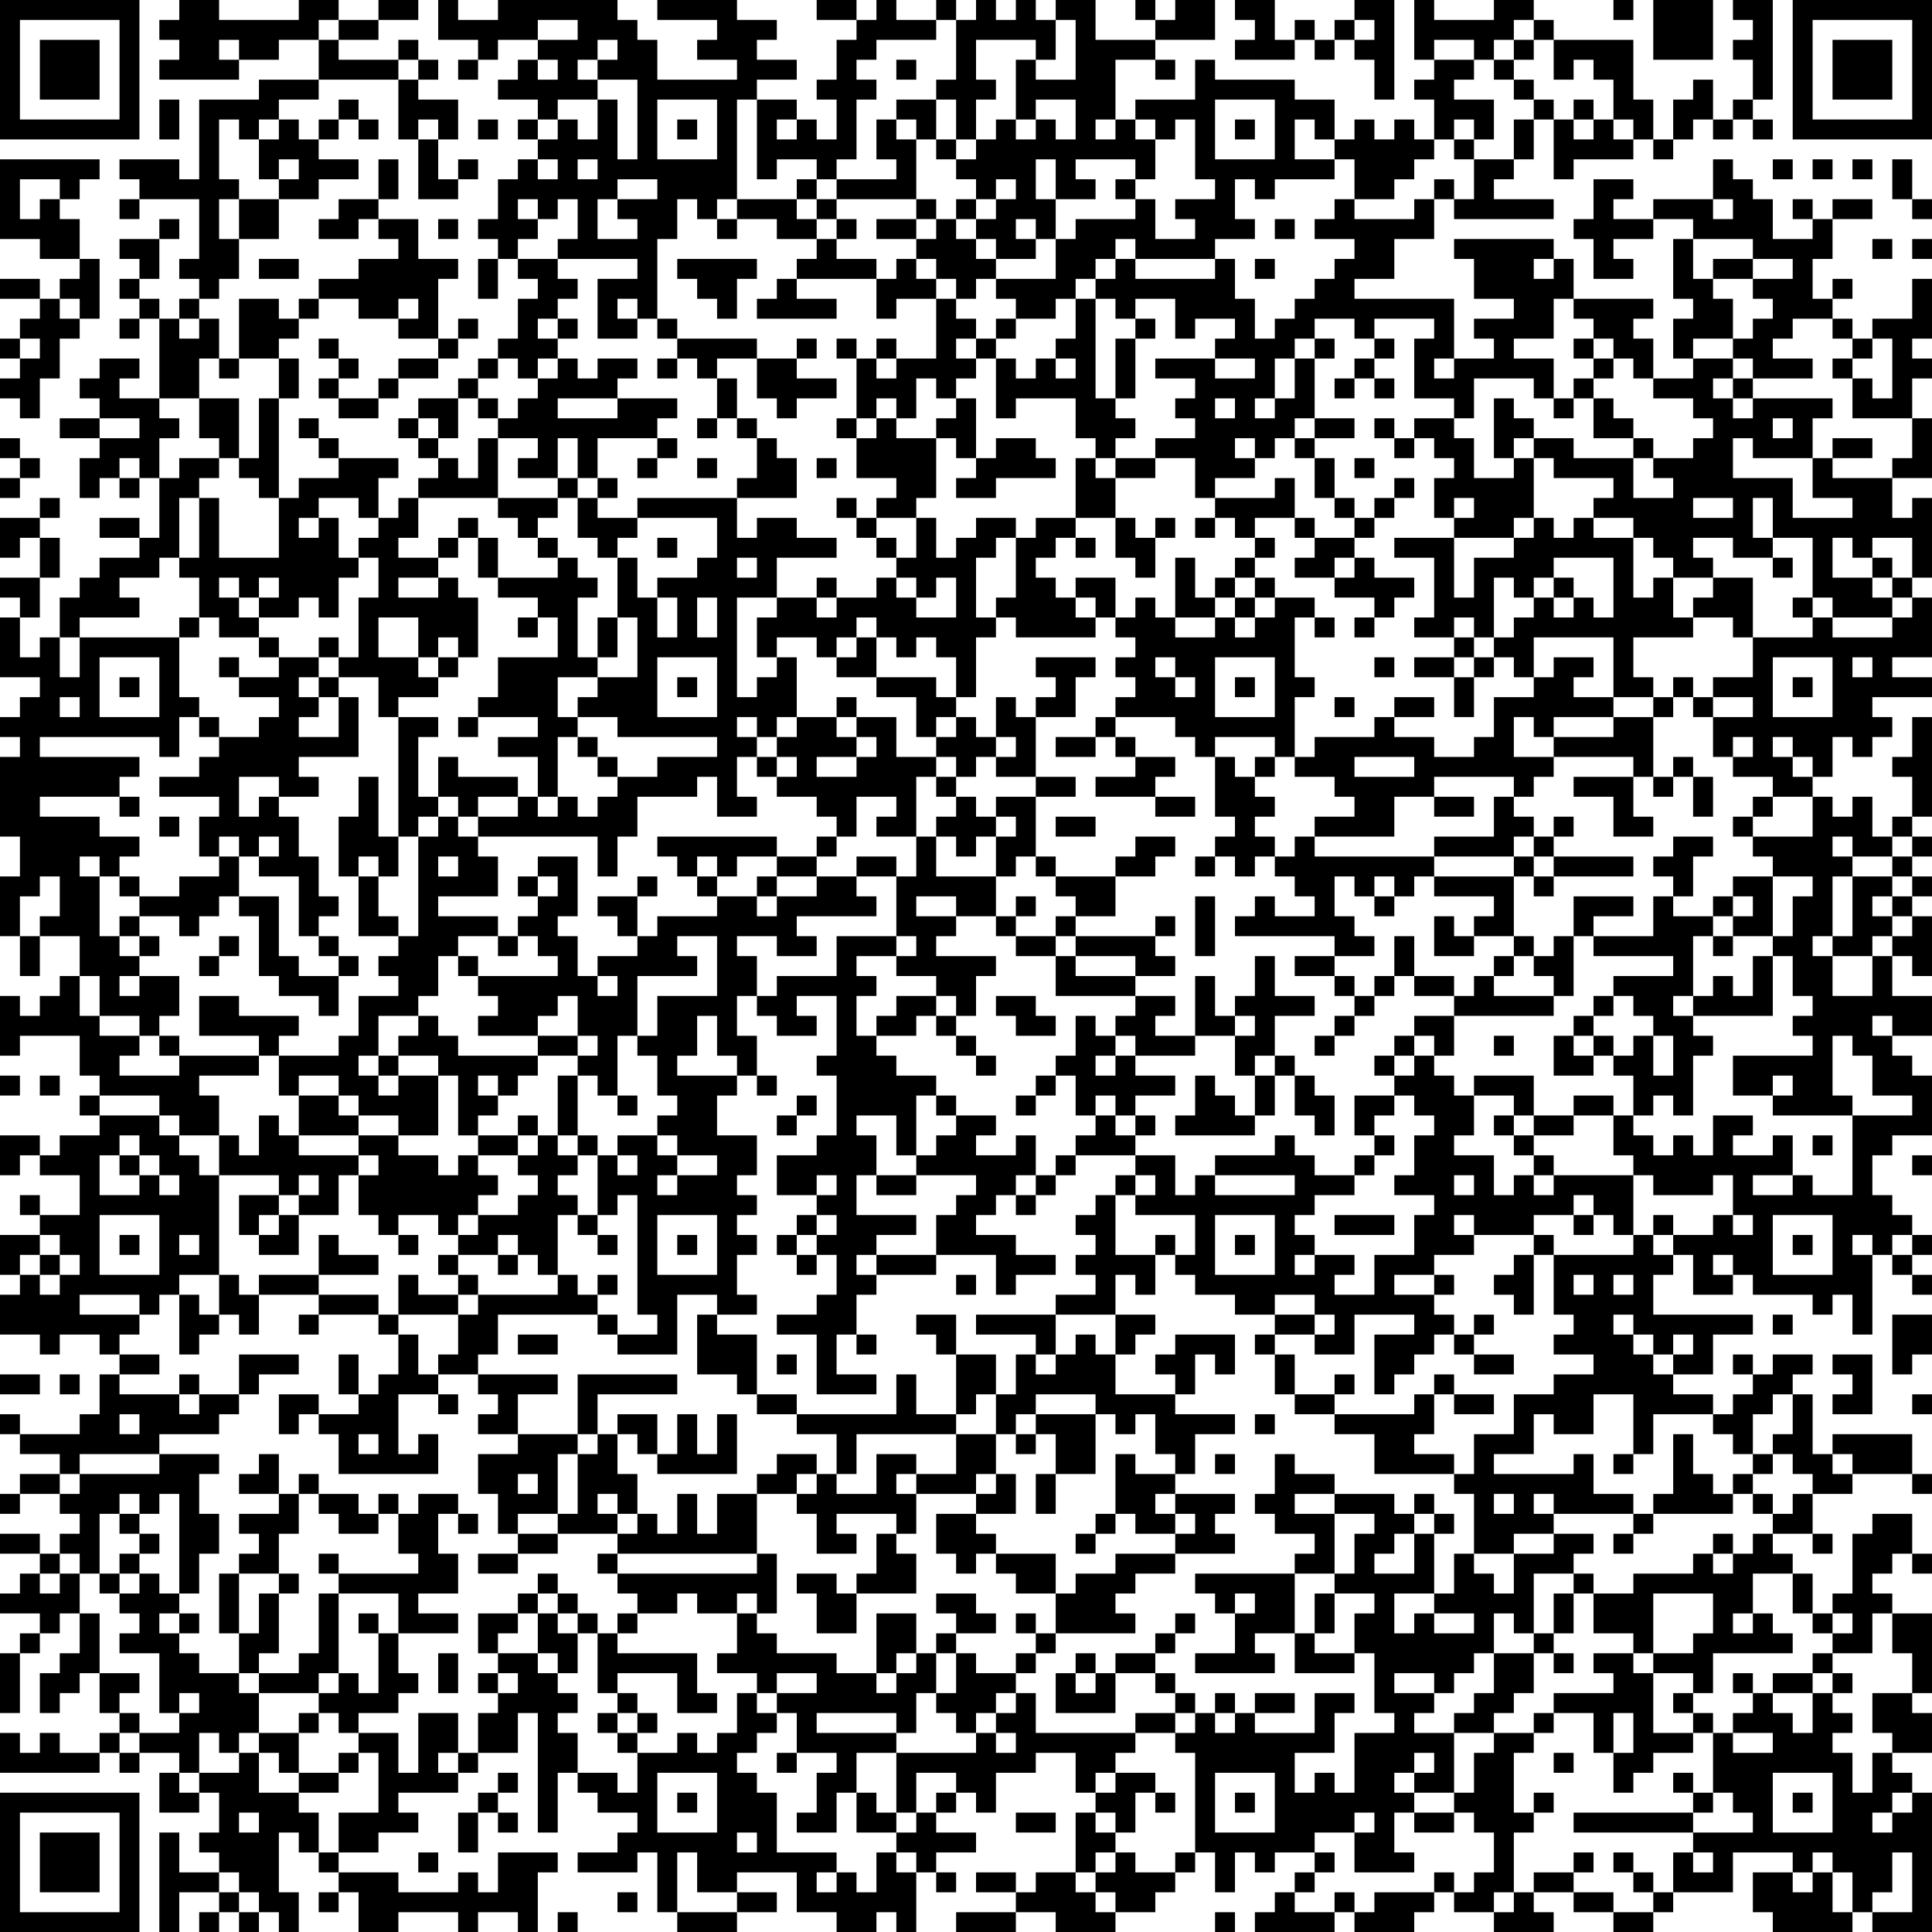 <?xml version="1.0" encoding="UTF-8"?>
<svg xmlns="http://www.w3.org/2000/svg" version="1.1" width="300" height="300" viewBox="0 0 300 300"><rect x="0" y="0" width="300" height="300" fill="#ffffff"/><g transform="scale(3.093)"><g transform="translate(0,0)"><path fill-rule="evenodd" d="M9 0L9 1L8 1L8 2L9 2L9 3L8 3L8 4L12 4L12 3L14 3L14 2L16 2L16 4L13 4L13 5L10 5L10 9L9 9L9 8L6 8L6 9L7 9L7 10L6 10L6 11L7 11L7 10L10 10L10 13L9 13L9 14L10 14L10 15L9 15L9 16L8 16L8 15L7 15L7 14L8 14L8 12L9 12L9 11L8 11L8 12L6 12L6 13L7 13L7 14L6 14L6 15L7 15L7 16L6 16L6 17L7 17L7 16L8 16L8 20L6 20L6 19L7 19L7 18L5 18L5 19L4 19L4 20L5 20L5 21L3 21L3 22L5 22L5 23L4 23L4 25L5 25L5 24L6 24L6 25L7 25L7 24L8 24L8 27L7 27L7 26L5 26L5 27L7 27L7 28L5 28L5 29L4 29L4 30L3 30L3 32L2 32L2 33L1 33L1 31L2 31L2 29L3 29L3 27L2 27L2 26L3 26L3 25L2 25L2 26L0 26L0 28L1 28L1 27L2 27L2 29L0 29L0 30L1 30L1 31L0 31L0 34L2 34L2 35L1 35L1 36L0 36L0 37L1 37L1 38L0 38L0 42L1 42L1 44L0 44L0 47L1 47L1 49L2 49L2 47L4 47L4 49L3 49L3 50L2 50L2 51L1 51L1 50L0 50L0 53L1 53L1 52L4 52L4 54L5 54L5 55L4 55L4 56L5 56L5 57L3 57L3 58L2 58L2 57L0 57L0 59L1 59L1 58L2 58L2 59L4 59L4 61L2 61L2 60L1 60L1 61L2 61L2 62L0 62L0 64L1 64L1 65L0 65L0 67L2 67L2 68L3 68L3 67L5 67L5 68L6 68L6 69L5 69L5 71L4 71L4 72L1 72L1 71L0 71L0 72L1 72L1 73L3 73L3 74L1 74L1 75L0 75L0 76L1 76L1 75L3 75L3 76L4 76L4 77L3 77L3 78L2 78L2 77L0 77L0 78L2 78L2 79L1 79L1 80L0 80L0 81L2 81L2 82L1 82L1 83L0 83L0 86L1 86L1 83L2 83L2 82L3 82L3 81L4 81L4 83L3 83L3 84L2 84L2 86L3 86L3 85L4 85L4 84L5 84L5 86L6 86L6 87L5 87L5 88L3 88L3 87L2 87L2 88L1 88L1 87L0 87L0 89L5 89L5 88L6 88L6 89L7 89L7 88L9 88L9 89L8 89L8 91L10 91L10 90L11 90L11 92L10 92L10 93L11 93L11 94L9 94L9 92L8 92L8 97L9 97L9 95L11 95L11 96L10 96L10 97L11 97L11 96L12 96L12 97L13 97L13 96L14 96L14 97L15 97L15 95L14 95L14 92L15 92L15 93L16 93L16 94L17 94L17 95L16 95L16 96L17 96L17 95L18 95L18 97L20 97L20 96L23 96L23 97L24 97L24 96L26 96L26 97L27 97L27 94L28 94L28 93L25 93L25 95L24 95L24 94L23 94L23 95L20 95L20 94L17 94L17 93L19 93L19 92L21 92L21 91L20 91L20 90L23 90L23 89L24 89L24 88L26 88L26 86L27 86L27 92L28 92L28 89L29 89L29 90L30 90L30 91L32 91L32 92L31 92L31 93L29 93L29 94L32 94L32 93L33 93L33 96L34 96L34 97L37 97L37 96L39 96L39 95L37 95L37 94L40 94L40 96L42 96L42 97L44 97L44 96L45 96L45 97L46 97L46 94L47 94L47 95L48 95L48 94L47 94L47 93L49 93L49 92L47 92L47 91L48 91L48 90L49 90L49 91L50 91L50 89L52 89L52 88L54 88L54 90L55 90L55 91L54 91L54 94L52 94L52 95L51 95L51 94L49 94L49 95L51 95L51 96L48 96L48 97L51 97L51 96L53 96L53 97L56 97L56 96L58 96L58 95L59 95L59 94L60 94L60 93L61 93L61 95L62 95L62 93L63 93L63 94L64 94L64 93L66 93L66 94L65 94L65 95L64 95L64 96L63 96L63 97L67 97L67 96L68 96L68 97L71 97L71 96L72 96L72 95L73 95L73 96L75 96L75 97L78 97L78 96L77 96L77 95L79 95L79 96L81 96L81 97L83 97L83 96L84 96L84 95L87 95L87 93L90 93L90 94L88 94L88 96L89 96L89 97L93 97L93 96L94 96L94 97L97 97L97 90L96 90L96 89L95 89L95 88L97 88L97 86L96 86L96 85L97 85L97 81L95 81L95 80L94 80L94 79L95 79L95 78L96 78L96 79L97 79L97 78L96 78L96 76L94 76L94 77L93 77L93 80L92 80L92 81L91 81L91 79L90 79L90 78L89 78L89 77L91 77L91 78L92 78L92 77L91 77L91 75L93 75L93 74L96 74L96 75L97 75L97 74L96 74L96 72L92 72L92 73L91 73L91 70L90 70L90 69L91 69L91 68L89 68L89 69L88 69L88 68L87 68L87 69L88 69L88 70L87 70L87 71L86 71L86 70L84 70L84 69L86 69L86 67L88 67L88 66L83 66L83 64L84 64L84 63L85 63L85 65L87 65L87 64L88 64L88 65L91 65L91 66L92 66L92 65L93 65L93 67L94 67L94 63L95 63L95 64L96 64L96 65L97 65L97 64L96 64L96 63L97 63L97 62L96 62L96 61L95 61L95 60L94 60L94 58L95 58L95 57L97 57L97 54L96 54L96 53L95 53L95 52L97 52L97 50L95 50L95 48L96 48L96 49L97 49L97 46L96 46L96 45L97 45L97 44L96 44L96 43L97 43L97 42L96 42L96 41L97 41L97 36L96 36L96 38L95 38L95 39L96 39L96 41L95 41L95 42L94 42L94 40L93 40L93 41L92 41L92 40L91 40L91 39L92 39L92 37L93 37L93 38L94 38L94 37L95 37L95 36L94 36L94 35L97 35L97 34L95 34L95 33L97 33L97 30L96 30L96 29L97 29L97 25L96 25L96 26L95 26L95 24L97 24L97 21L96 21L96 19L97 19L97 18L96 18L96 17L97 17L97 14L96 14L96 16L94 16L94 17L93 17L93 16L92 16L92 15L93 15L93 14L92 14L92 15L91 15L91 13L92 13L92 11L94 11L94 10L92 10L92 11L91 11L91 10L90 10L90 11L91 11L91 12L89 12L89 10L88 10L88 9L87 9L87 8L86 8L86 10L83 10L83 11L81 11L81 10L82 10L82 9L80 9L80 11L79 11L79 12L80 12L80 14L82 14L82 13L81 13L81 12L83 12L83 11L85 11L85 12L84 12L84 15L85 15L85 16L84 16L84 18L85 18L85 19L83 19L83 17L82 17L82 16L83 16L83 15L79 15L79 13L78 13L78 12L73 12L73 13L74 13L74 15L76 15L76 16L74 16L74 17L75 17L75 18L73 18L73 15L68 15L68 14L70 14L70 12L72 12L72 10L73 10L73 11L78 11L78 10L75 10L75 9L76 9L76 8L77 8L77 6L78 6L78 9L79 9L79 8L82 8L82 7L83 7L83 8L84 8L84 7L85 7L85 6L86 6L86 7L87 7L87 6L88 6L88 7L89 7L89 6L88 6L88 5L89 5L89 0L87 0L87 1L88 1L88 2L87 2L87 3L88 3L88 5L87 5L87 6L86 6L86 4L85 4L85 5L84 5L84 7L83 7L83 5L82 5L82 2L78 2L78 1L77 1L77 0L75 0L75 1L72 1L72 0L71 0L71 3L72 3L72 4L71 4L71 5L72 5L72 7L71 7L71 6L70 6L70 7L69 7L69 6L68 6L68 7L67 7L67 5L65 5L65 4L61 4L61 3L60 3L60 5L57 5L57 6L56 6L56 3L58 3L58 4L59 4L59 3L58 3L58 2L61 2L61 0L59 0L59 1L58 1L58 0L57 0L57 1L58 1L58 2L55 2L55 0L53 0L53 1L52 1L52 0L51 0L51 1L50 1L50 0L49 0L49 1L48 1L48 0L47 0L47 1L45 1L45 0L44 0L44 1L43 1L43 0L41 0L41 1L43 1L43 2L42 2L42 4L41 4L41 5L42 5L42 7L41 7L41 6L40 6L40 5L38 5L38 4L40 4L40 3L38 3L38 2L39 2L39 1L37 1L37 0L33 0L33 1L36 1L36 2L35 2L35 3L37 3L37 4L33 4L33 2L32 2L32 1L31 1L31 0L25 0L25 1L23 1L23 0L22 0L22 2L24 2L24 3L23 3L23 4L24 4L24 3L25 3L25 2L27 2L27 3L26 3L26 4L25 4L25 5L27 5L27 6L26 6L26 7L27 7L27 8L26 8L26 9L25 9L25 11L24 11L24 12L25 12L25 13L24 13L24 15L25 15L25 13L26 13L26 14L27 14L27 15L26 15L26 17L25 17L25 18L24 18L24 19L23 19L23 20L21 20L21 21L20 21L20 22L21 22L21 23L22 23L22 24L21 24L21 25L20 25L20 26L19 26L19 24L20 24L20 23L17 23L17 22L16 22L16 21L15 21L15 22L16 22L16 23L17 23L17 24L15 24L15 25L14 25L14 20L15 20L15 18L14 18L14 17L15 17L15 16L16 16L16 15L18 15L18 16L20 16L20 17L22 17L22 18L20 18L20 19L19 19L19 20L17 20L17 19L18 19L18 18L17 18L17 17L16 17L16 18L17 18L17 19L16 19L16 20L17 20L17 21L19 21L19 20L20 20L20 19L22 19L22 18L23 18L23 17L24 17L24 16L23 16L23 17L22 17L22 14L23 14L23 13L21 13L21 11L19 11L19 10L20 10L20 8L19 8L19 10L17 10L17 11L16 11L16 12L18 12L18 11L19 11L19 12L20 12L20 13L18 13L18 14L16 14L16 15L15 15L15 16L14 16L14 15L12 15L12 18L11 18L11 16L10 16L10 15L11 15L11 14L12 14L12 12L14 12L14 10L16 10L16 9L18 9L18 8L16 8L16 7L17 7L17 6L18 6L18 7L19 7L19 6L18 6L18 5L17 5L17 6L16 6L16 7L15 7L15 6L14 6L14 5L16 5L16 4L20 4L20 7L21 7L21 10L23 10L23 9L24 9L24 8L23 8L23 9L22 9L22 7L23 7L23 5L21 5L21 4L22 4L22 3L21 3L21 2L20 2L20 3L17 3L17 2L19 2L19 1L21 1L21 0L19 0L19 1L17 1L17 0L15 0L15 1L11 1L11 0ZM62 0L62 1L63 1L63 2L62 2L62 3L65 3L65 2L66 2L66 3L67 3L67 2L68 2L68 3L69 3L69 5L70 5L70 0L68 0L68 1L67 1L67 2L66 2L66 1L65 1L65 2L64 2L64 0ZM81 0L81 1L82 1L82 0ZM83 0L83 3L86 3L86 0ZM16 1L16 2L17 2L17 1ZM27 1L27 2L29 2L29 1ZM47 1L47 2L44 2L44 3L43 3L43 4L44 4L44 5L43 5L43 8L42 8L42 9L41 9L41 8L39 8L39 9L38 9L38 5L37 5L37 10L36 10L36 11L35 11L35 10L34 10L34 12L33 12L33 16L32 16L32 15L31 15L31 16L32 16L32 17L30 17L30 14L32 14L32 13L28 13L28 12L29 12L29 10L28 10L28 11L27 11L27 10L26 10L26 11L27 11L27 12L26 12L26 13L28 13L28 14L29 14L29 15L28 15L28 16L27 16L27 17L28 17L28 18L27 18L27 19L26 19L26 18L25 18L25 19L24 19L24 20L23 20L23 22L22 22L22 21L21 21L21 22L22 22L22 23L23 23L23 24L24 24L24 22L25 22L25 25L21 25L21 27L20 27L20 28L22 28L22 29L20 29L20 30L22 30L22 29L23 29L23 30L24 30L24 33L23 33L23 32L22 32L22 33L21 33L21 31L19 31L19 33L21 33L21 34L22 34L22 35L20 35L20 36L19 36L19 34L17 34L17 33L18 33L18 30L19 30L19 28L18 28L18 27L19 27L19 26L18 26L18 25L16 25L16 26L15 26L15 27L16 27L16 26L17 26L17 28L18 28L18 29L17 29L17 31L16 31L16 30L15 30L15 31L13 31L13 30L14 30L14 29L13 29L13 30L12 30L12 29L11 29L11 30L12 30L12 31L13 31L13 32L11 32L11 31L10 31L10 29L9 29L9 28L10 28L10 25L11 25L11 28L14 28L14 25L13 25L13 24L12 24L12 23L13 23L13 20L14 20L14 18L12 18L12 19L11 19L11 18L10 18L10 20L8 20L8 21L9 21L9 22L8 22L8 24L9 24L9 23L11 23L11 24L10 24L10 25L9 25L9 28L8 28L8 29L6 29L6 30L7 30L7 31L4 31L4 32L3 32L3 34L4 34L4 32L9 32L9 35L10 35L10 36L9 36L9 38L8 38L8 37L2 37L2 38L7 38L7 39L6 39L6 40L2 40L2 41L5 41L5 42L7 42L7 43L6 43L6 44L5 44L5 43L4 43L4 44L5 44L5 47L6 47L6 48L7 48L7 49L6 49L6 50L7 50L7 49L9 49L9 51L8 51L8 52L7 52L7 51L5 51L5 49L4 49L4 51L5 51L5 52L7 52L7 53L6 53L6 54L9 54L9 53L13 53L13 54L10 54L10 55L11 55L11 57L9 57L9 56L8 56L8 55L5 55L5 56L8 56L8 57L9 57L9 58L10 58L10 59L11 59L11 64L9 64L9 65L8 65L8 66L7 66L7 65L4 65L4 66L7 66L7 67L6 67L6 68L8 68L8 69L6 69L6 70L9 70L9 71L10 71L10 70L12 70L12 71L11 71L11 72L8 72L8 73L4 73L4 74L3 74L3 75L4 75L4 74L8 74L8 73L11 73L11 74L10 74L10 76L11 76L11 78L10 78L10 80L9 80L9 75L8 75L8 76L7 76L7 75L6 75L6 76L5 76L5 79L4 79L4 78L3 78L3 79L2 79L2 80L3 80L3 79L4 79L4 81L5 81L5 84L7 84L7 85L6 85L6 86L7 86L7 87L6 87L6 88L7 88L7 87L9 87L9 86L10 86L10 85L9 85L9 86L8 86L8 83L6 83L6 82L7 82L7 81L6 81L6 80L7 80L7 79L8 79L8 80L9 80L9 81L8 81L8 82L9 82L9 83L10 83L10 84L12 84L12 85L13 85L13 87L12 87L12 88L11 88L11 87L10 87L10 89L9 89L9 90L10 90L10 89L12 89L12 88L13 88L13 90L15 90L15 91L16 91L16 93L17 93L17 91L19 91L19 88L18 88L18 87L20 87L20 89L21 89L21 86L23 86L23 88L22 88L22 89L23 89L23 88L24 88L24 86L25 86L25 85L26 85L26 84L25 84L25 83L27 83L27 84L28 84L28 85L29 85L29 86L28 86L28 87L29 87L29 89L31 89L31 90L32 90L32 88L34 88L34 87L35 87L35 88L36 88L36 87L37 87L37 85L38 85L38 86L39 86L39 87L38 87L38 88L37 88L37 89L38 89L38 90L39 90L39 93L42 93L42 94L41 94L41 95L42 95L42 94L43 94L43 95L44 95L44 93L45 93L45 94L46 94L46 93L45 93L45 92L46 92L46 91L47 91L47 90L48 90L48 89L46 89L46 91L45 91L45 88L49 88L49 87L50 87L50 88L51 88L51 87L50 87L50 86L51 86L51 85L52 85L52 87L57 87L57 88L56 88L56 89L55 89L55 90L56 90L56 89L58 89L58 90L57 90L57 92L56 92L56 91L55 91L55 92L56 92L56 93L55 93L55 94L54 94L54 95L55 95L55 96L56 96L56 95L55 95L55 94L56 94L56 93L57 93L57 94L59 94L59 93L60 93L60 88L59 88L59 87L60 87L60 86L61 86L61 87L62 87L62 86L63 86L63 87L66 87L66 85L68 85L68 86L67 86L67 88L65 88L65 90L66 90L66 89L67 89L67 90L68 90L68 87L70 87L70 86L69 86L69 83L68 83L68 81L69 81L69 80L67 80L67 79L68 79L68 77L69 77L69 76L67 76L67 75L70 75L70 76L71 76L71 77L70 77L70 78L69 78L69 79L71 79L71 77L72 77L72 80L70 80L70 82L71 82L71 81L72 81L72 82L74 82L74 81L72 81L72 80L73 80L73 78L74 78L74 79L75 79L75 80L76 80L76 78L78 78L78 77L80 77L80 78L79 78L79 79L77 79L77 82L76 82L76 81L75 81L75 83L74 83L74 84L73 84L73 85L72 85L72 84L70 84L70 85L72 85L72 86L71 86L71 87L73 87L73 90L71 90L71 89L72 89L72 88L71 88L71 89L70 89L70 90L71 90L71 91L70 91L70 93L71 93L71 94L68 94L68 92L69 92L69 91L68 91L68 92L66 92L66 93L67 93L67 94L66 94L66 95L65 95L65 96L67 96L67 95L68 95L68 96L69 96L69 95L72 95L72 94L73 94L73 95L74 95L74 94L75 94L75 92L74 92L74 91L73 91L73 90L74 90L74 88L75 88L75 87L77 87L77 88L76 88L76 91L77 91L77 92L76 92L76 95L75 95L75 96L76 96L76 95L77 95L77 94L79 94L79 95L81 95L81 96L83 96L83 95L84 95L84 93L85 93L85 94L86 94L86 93L85 93L85 92L88 92L88 91L87 91L87 90L86 90L86 87L87 87L87 88L89 88L89 87L87 87L87 86L88 86L88 85L89 85L89 86L90 86L90 87L91 87L91 85L92 85L92 86L93 86L93 87L92 87L92 88L93 88L93 90L94 90L94 88L95 88L95 87L94 87L94 85L96 85L96 83L95 83L95 81L94 81L94 83L92 83L92 82L93 82L93 81L92 81L92 82L91 82L91 81L90 81L90 79L88 79L88 81L87 81L87 82L88 82L88 81L89 81L89 82L90 82L90 83L86 83L86 85L85 85L85 84L83 84L83 83L85 83L85 82L86 82L86 80L83 80L83 83L82 83L82 82L80 82L80 80L82 80L82 79L85 79L85 78L86 78L86 79L87 79L87 78L88 78L88 77L89 77L89 76L90 76L90 75L91 75L91 74L90 74L90 73L89 73L89 72L90 72L90 70L89 70L89 71L88 71L88 73L87 73L87 72L86 72L86 71L83 71L83 73L82 73L82 70L80 70L80 72L78 72L78 71L77 71L77 73L75 73L75 74L79 74L79 73L80 73L80 75L82 75L82 76L78 76L78 75L77 75L77 76L78 76L78 77L76 77L76 78L74 78L74 75L73 75L73 74L74 74L74 72L76 72L76 70L78 70L78 69L80 69L80 68L78 68L78 67L79 67L79 66L78 66L78 63L82 63L82 62L83 62L83 63L84 63L84 62L86 62L86 61L87 61L87 62L88 62L88 61L87 61L87 59L86 59L86 60L83 60L83 59L82 59L82 58L81 58L81 56L82 56L82 57L83 57L83 58L84 58L84 57L85 57L85 58L86 58L86 56L88 56L88 57L87 57L87 58L89 58L89 57L90 57L90 59L88 59L88 60L90 60L90 59L91 59L91 60L93 60L93 56L96 56L96 55L94 55L94 53L93 53L93 52L92 52L92 55L93 55L93 56L89 56L89 55L90 55L90 54L89 54L89 55L87 55L87 53L91 53L91 52L90 52L90 51L91 51L91 50L90 50L90 48L89 48L89 47L90 47L90 45L91 45L91 44L89 44L89 43L88 43L88 42L91 42L91 40L89 40L89 39L87 39L87 38L88 38L88 37L87 37L87 38L86 38L86 36L88 36L88 35L86 35L86 34L88 34L88 32L91 32L91 31L92 31L92 32L95 32L95 31L96 31L96 30L95 30L95 29L96 29L96 27L94 27L94 28L93 28L93 27L92 27L92 29L94 29L94 30L95 30L95 31L92 31L92 30L91 30L91 27L89 27L89 25L88 25L88 27L89 27L89 28L87 28L87 27L85 27L85 28L86 28L86 29L84 29L84 28L83 28L83 27L82 27L82 26L80 26L80 25L81 25L81 24L78 24L78 23L77 23L77 22L79 22L79 23L82 23L82 25L84 25L84 24L83 24L83 23L85 23L85 22L86 22L86 21L85 21L85 20L83 20L83 19L82 19L82 18L81 18L81 17L80 17L80 16L79 16L79 15L78 15L78 17L76 17L76 18L78 18L78 20L77 20L77 19L74 19L74 21L73 21L73 20L71 20L71 17L72 17L72 16L69 16L69 17L68 17L68 16L66 16L66 17L65 17L65 18L64 18L64 20L63 20L63 21L64 21L64 20L65 20L65 18L66 18L66 21L65 21L65 22L64 22L64 23L63 23L63 22L62 22L62 23L63 23L63 24L61 24L61 25L60 25L60 23L58 23L58 22L60 22L60 21L59 21L59 20L60 20L60 19L58 19L58 18L61 18L61 19L63 19L63 18L61 18L61 17L62 17L62 16L60 16L60 17L59 17L59 15L57 15L57 16L56 16L56 15L55 15L55 14L56 14L56 13L57 13L57 14L61 14L61 13L62 13L62 15L63 15L63 17L64 17L64 16L65 16L65 15L66 15L66 14L67 14L67 13L68 13L68 12L66 12L66 11L67 11L67 10L68 10L68 11L71 11L71 10L72 10L72 9L73 9L73 10L74 10L74 8L76 8L76 6L77 6L77 5L78 5L78 6L79 6L79 7L80 7L80 6L81 6L81 7L82 7L82 6L81 6L81 4L80 4L80 3L79 3L79 4L78 4L78 2L77 2L77 1L76 1L76 2L75 2L75 3L74 3L74 2L72 2L72 3L74 3L74 4L73 4L73 5L75 5L75 7L74 7L74 6L73 6L73 7L72 7L72 8L71 8L71 9L70 9L70 10L68 10L68 8L67 8L67 7L66 7L66 6L65 6L65 8L67 8L67 9L64 9L64 10L63 10L63 9L62 9L62 11L63 11L63 12L61 12L61 13L57 13L57 12L56 12L56 13L55 13L55 14L54 14L54 15L53 15L53 16L51 16L51 15L50 15L50 14L53 14L53 12L54 12L54 11L57 11L57 10L58 10L58 12L60 12L60 11L59 11L59 10L61 10L61 9L60 9L60 6L59 6L59 7L58 7L58 6L57 6L57 7L58 7L58 9L57 9L57 8L54 8L54 9L55 9L55 10L53 10L53 8L52 8L52 10L53 10L53 12L52 12L52 11L51 11L51 12L52 12L52 13L50 13L50 12L49 12L49 11L50 11L50 10L51 10L51 9L50 9L50 10L49 10L49 9L48 9L48 8L49 8L49 7L50 7L50 6L51 6L51 7L52 7L52 6L53 6L53 7L54 7L54 5L52 5L52 6L51 6L51 3L52 3L52 4L54 4L54 1L53 1L53 3L52 3L52 2L49 2L49 4L50 4L50 5L49 5L49 7L48 7L48 5L47 5L47 4L48 4L48 1ZM68 1L68 2L69 2L69 1ZM11 2L11 3L12 3L12 2ZM30 2L30 3L29 3L29 4L30 4L30 5L28 5L28 6L27 6L27 7L28 7L28 6L29 6L29 7L30 7L30 5L31 5L31 8L32 8L32 4L30 4L30 3L31 3L31 2ZM76 2L76 3L75 3L75 4L76 4L76 5L77 5L77 4L76 4L76 3L77 3L77 2ZM20 3L20 4L21 4L21 3ZM27 3L27 4L28 4L28 3ZM45 3L45 4L46 4L46 3ZM8 5L8 7L9 7L9 5ZM33 5L33 8L36 8L36 5ZM45 5L45 6L44 6L44 8L45 8L45 9L42 9L42 10L41 10L41 9L40 9L40 10L37 10L37 11L36 11L36 12L37 12L37 11L39 11L39 12L41 12L41 13L40 13L40 14L39 14L39 15L38 15L38 16L42 16L42 15L40 15L40 14L44 14L44 16L45 16L45 15L47 15L47 18L45 18L45 17L44 17L44 18L43 18L43 17L42 17L42 18L43 18L43 21L42 21L42 22L43 22L43 24L45 24L45 25L44 25L44 26L43 26L43 25L42 25L42 26L43 26L43 27L44 27L44 28L45 28L45 29L44 29L44 30L42 30L42 29L41 29L41 30L39 30L39 28L42 28L42 27L40 27L40 26L38 26L38 27L37 27L37 25L40 25L40 23L39 23L39 22L38 22L38 21L37 21L37 19L36 19L36 18L38 18L38 20L39 20L39 21L40 21L40 20L42 20L42 19L40 19L40 18L41 18L41 17L40 17L40 18L38 18L38 17L34 17L34 16L33 16L33 17L34 17L34 18L33 18L33 19L34 19L34 18L35 18L35 19L36 19L36 21L35 21L35 22L36 22L36 21L37 21L37 22L38 22L38 24L37 24L37 25L32 25L32 26L30 26L30 25L31 25L31 24L30 24L30 22L33 22L33 23L32 23L32 24L33 24L33 23L34 23L34 22L33 22L33 21L34 21L34 20L31 20L31 19L32 19L32 18L30 18L30 19L29 19L29 18L28 18L28 19L27 19L27 20L26 20L26 21L25 21L25 20L24 20L24 21L25 21L25 22L27 22L27 23L26 23L26 24L28 24L28 25L25 25L25 26L26 26L26 27L27 27L27 28L28 28L28 29L25 29L25 27L24 27L24 26L23 26L23 27L22 27L22 28L23 28L23 27L24 27L24 29L25 29L25 30L27 30L27 31L26 31L26 32L27 32L27 31L28 31L28 33L25 33L25 35L24 35L24 36L23 36L23 37L24 37L24 36L27 36L27 37L25 37L25 38L27 38L27 40L26 40L26 39L23 39L23 38L22 38L22 40L21 40L21 37L22 37L22 36L20 36L20 42L19 42L19 39L18 39L18 41L17 41L17 44L18 44L18 47L20 47L20 48L19 48L19 49L20 49L20 50L18 50L18 52L17 52L17 53L14 53L14 52L15 52L15 51L12 51L12 50L10 50L10 52L13 52L13 53L14 53L14 55L15 55L15 57L14 57L14 56L13 56L13 58L12 58L12 57L11 57L11 59L14 59L14 60L12 60L12 62L13 62L13 63L15 63L15 61L17 61L17 59L18 59L18 61L19 61L19 62L20 62L20 63L21 63L21 62L20 62L20 61L22 61L22 62L23 62L23 63L22 63L22 64L23 64L23 65L21 65L21 64L20 64L20 66L19 66L19 65L16 65L16 64L19 64L19 63L17 63L17 62L16 62L16 64L13 64L13 65L12 65L12 64L11 64L11 66L10 66L10 65L9 65L9 68L10 68L10 67L11 67L11 66L12 66L12 67L13 67L13 65L16 65L16 66L15 66L15 67L16 67L16 66L19 66L19 67L20 67L20 69L19 69L19 70L18 70L18 68L17 68L17 70L18 70L18 71L16 71L16 70L14 70L14 72L15 72L15 71L16 71L16 72L17 72L17 74L22 74L22 72L21 72L21 73L20 73L20 70L22 70L22 71L23 71L23 70L22 70L22 69L24 69L24 70L25 70L25 71L24 71L24 72L26 72L26 73L24 73L24 75L25 75L25 77L26 77L26 78L24 78L24 79L26 79L26 78L28 78L28 77L31 77L31 78L30 78L30 79L31 79L31 80L32 80L32 81L31 81L31 82L30 82L30 81L29 81L29 80L28 80L28 79L27 79L27 80L26 80L26 81L24 81L24 83L25 83L25 82L26 82L26 81L27 81L27 83L28 83L28 84L29 84L29 82L30 82L30 85L31 85L31 86L30 86L30 87L31 87L31 88L32 88L32 87L33 87L33 86L32 86L32 85L31 85L31 84L34 84L34 86L36 86L36 85L35 85L35 83L31 83L31 82L32 82L32 81L34 81L34 80L35 80L35 81L37 81L37 83L36 83L36 84L38 84L38 85L39 85L39 86L40 86L40 88L39 88L39 89L40 89L40 88L42 88L42 89L41 89L41 91L40 91L40 92L42 92L42 90L43 90L43 92L45 92L45 91L44 91L44 90L43 90L43 88L45 88L45 87L46 87L46 85L47 85L47 86L48 86L48 87L49 87L49 86L50 86L50 85L51 85L51 84L52 84L52 83L53 83L53 82L57 82L57 81L56 81L56 80L57 80L57 79L59 79L59 78L62 78L62 77L61 77L61 76L62 76L62 75L59 75L59 74L60 74L60 72L62 72L62 71L59 71L59 70L60 70L60 68L61 68L61 69L62 69L62 67L59 67L59 68L58 68L58 69L59 69L59 70L56 70L56 68L57 68L57 67L58 67L58 66L56 66L56 64L57 64L57 65L58 65L58 63L59 63L59 64L60 64L60 65L62 65L62 66L64 66L64 67L63 67L63 68L64 68L64 70L65 70L65 71L67 71L67 72L69 72L69 74L73 74L73 73L71 73L71 72L72 72L72 70L73 70L73 71L75 71L75 70L73 70L73 69L72 69L72 70L71 70L71 71L67 71L67 70L68 70L68 69L67 69L67 70L65 70L65 68L64 68L64 67L66 67L66 68L68 68L68 66L71 66L71 67L69 67L69 70L70 70L70 69L71 69L71 68L72 68L72 67L73 67L73 68L74 68L74 69L76 69L76 68L74 68L74 67L75 67L75 66L74 66L74 67L73 67L73 66L72 66L72 65L73 65L73 64L72 64L72 63L74 63L74 62L77 62L77 63L76 63L76 64L75 64L75 65L76 65L76 66L77 66L77 63L78 63L78 62L77 62L77 61L79 61L79 62L80 62L80 61L81 61L81 62L82 62L82 59L78 59L78 58L77 58L77 57L79 57L79 56L81 56L81 55L79 55L79 56L77 56L77 54L74 54L74 55L73 55L73 54L72 54L72 53L73 53L73 51L78 51L78 50L79 50L79 47L80 47L80 48L84 48L84 49L81 49L81 50L80 50L80 51L79 51L79 52L78 52L78 54L80 54L80 53L81 53L81 54L82 54L82 56L83 56L83 55L84 55L84 56L85 56L85 53L86 53L86 52L85 52L85 51L89 51L89 48L88 48L88 50L87 50L87 49L86 49L86 50L85 50L85 47L86 47L86 48L87 48L87 47L89 47L89 44L87 44L87 45L86 45L86 46L84 46L84 45L85 45L85 43L86 43L86 42L84 42L84 43L83 43L83 44L84 44L84 45L83 45L83 47L80 47L80 46L82 46L82 45L79 45L79 47L78 47L78 48L77 48L77 47L76 47L76 44L77 44L77 45L78 45L78 44L82 44L82 43L78 43L78 42L79 42L79 41L78 41L78 42L77 42L77 41L76 41L76 40L77 40L77 39L78 39L78 38L82 38L82 39L79 39L79 40L81 40L81 42L83 42L83 41L82 41L82 39L83 39L83 40L84 40L84 39L85 39L85 41L86 41L86 39L85 39L85 38L84 38L84 39L83 39L83 36L84 36L84 35L85 35L85 36L86 36L86 35L85 35L85 34L84 34L84 35L83 35L83 34L82 34L82 32L85 32L85 31L87 31L87 32L88 32L88 29L86 29L86 30L85 30L85 31L84 31L84 29L83 29L83 30L82 30L82 27L80 27L80 26L79 26L79 27L78 27L78 26L77 26L77 23L76 23L76 22L77 22L77 21L76 21L76 20L75 20L75 23L76 23L76 24L74 24L74 22L73 22L73 21L71 21L71 22L70 22L70 21L69 21L69 22L70 22L70 23L71 23L71 22L72 22L72 23L73 23L73 24L72 24L72 26L73 26L73 27L70 27L70 28L72 28L72 31L71 31L71 32L73 32L73 33L71 33L71 34L73 34L73 36L74 36L74 34L75 34L75 33L76 33L76 34L77 34L77 35L75 35L75 37L74 37L74 38L72 38L72 37L70 37L70 36L72 36L72 35L70 35L70 36L69 36L69 37L66 37L66 38L65 38L65 35L66 35L66 34L65 34L65 31L66 31L66 32L67 32L67 31L66 31L66 30L64 30L64 29L63 29L63 28L64 28L64 27L63 27L63 26L65 26L65 27L66 27L66 28L65 28L65 29L67 29L67 30L69 30L69 31L68 31L68 32L69 32L69 31L70 31L70 30L71 30L71 29L69 29L69 28L68 28L68 27L69 27L69 26L70 26L70 25L71 25L71 24L70 24L70 25L69 25L69 26L68 26L68 25L67 25L67 23L66 23L66 22L68 22L68 21L66 21L66 22L65 22L65 23L66 23L66 25L67 25L67 26L68 26L68 27L66 27L66 26L65 26L65 24L64 24L64 25L61 25L61 26L60 26L60 27L61 27L61 26L62 26L62 27L63 27L63 28L62 28L62 29L61 29L61 30L60 30L60 28L59 28L59 31L58 31L58 30L57 30L57 31L56 31L56 29L54 29L54 30L53 30L53 29L52 29L52 28L53 28L53 27L54 27L54 28L55 28L55 27L54 27L54 26L56 26L56 28L57 28L57 29L58 29L58 27L59 27L59 26L58 26L58 27L57 27L57 26L56 26L56 24L58 24L58 23L56 23L56 22L57 22L57 21L56 21L56 20L57 20L57 17L58 17L58 16L57 16L57 17L56 17L56 20L55 20L55 15L54 15L54 17L53 17L53 18L52 18L52 19L51 19L51 18L50 18L50 17L51 17L51 16L50 16L50 17L49 17L49 16L48 16L48 15L49 15L49 14L50 14L50 13L49 13L49 12L48 12L48 11L49 11L49 10L48 10L48 11L47 11L47 10L46 10L46 7L47 7L47 8L48 8L48 7L47 7L47 5ZM61 5L61 8L64 8L64 5ZM79 5L79 6L80 6L80 5ZM11 6L11 9L12 9L12 10L11 10L11 12L12 12L12 10L14 10L14 9L15 9L15 8L14 8L14 9L13 9L13 7L14 7L14 6L13 6L13 7L12 7L12 6ZM21 6L21 7L22 7L22 6ZM24 6L24 7L25 7L25 6ZM34 6L34 7L35 7L35 6ZM39 6L39 7L40 7L40 6ZM45 6L45 7L46 7L46 6ZM55 6L55 7L56 7L56 6ZM62 6L62 7L63 7L63 6ZM73 7L73 8L74 8L74 7ZM0 8L0 12L2 12L2 13L4 13L4 14L3 14L3 15L2 15L2 14L0 14L0 15L2 15L2 16L1 16L1 17L0 17L0 18L1 18L1 19L0 19L0 20L1 20L1 21L2 21L2 19L3 19L3 17L4 17L4 16L5 16L5 13L4 13L4 11L3 11L3 10L4 10L4 9L5 9L5 8ZM27 8L27 9L28 9L28 8ZM29 8L29 9L30 9L30 8ZM89 8L89 9L90 9L90 8ZM91 8L91 9L92 9L92 8ZM93 8L93 9L94 9L94 8ZM95 8L95 10L96 10L96 11L97 11L97 10L96 10L96 8ZM1 9L1 11L2 11L2 10L3 10L3 9ZM31 9L31 10L30 10L30 12L32 12L32 11L31 11L31 10L33 10L33 9ZM56 9L56 10L57 10L57 9ZM40 10L40 11L41 11L41 12L42 12L42 13L44 13L44 14L45 14L45 13L46 13L46 14L47 14L47 15L48 15L48 14L47 14L47 13L46 13L46 12L47 12L47 11L46 11L46 10L42 10L42 11L41 11L41 10ZM86 10L86 11L87 11L87 10ZM22 11L22 12L23 12L23 11ZM42 11L42 12L43 12L43 11ZM44 11L44 12L46 12L46 11ZM64 11L64 12L65 12L65 11ZM85 12L85 14L86 14L86 15L87 15L87 17L85 17L85 18L87 18L87 19L86 19L86 20L87 20L87 21L88 21L88 20L92 20L92 21L91 21L91 23L88 23L88 22L87 22L87 24L90 24L90 26L93 26L93 25L91 25L91 23L92 23L92 24L95 24L95 23L96 23L96 21L93 21L93 19L94 19L94 20L95 20L95 17L94 17L94 18L93 18L93 17L92 17L92 16L90 16L90 17L89 17L89 18L91 18L91 19L88 19L88 18L87 18L87 17L88 17L88 16L89 16L89 15L88 15L88 14L90 14L90 13L88 13L88 12ZM94 12L94 13L95 13L95 12ZM96 12L96 13L97 13L97 12ZM13 13L13 14L15 14L15 13ZM34 13L34 14L35 14L35 15L36 15L36 16L37 16L37 14L38 14L38 13ZM63 13L63 14L64 14L64 13ZM77 13L77 14L78 14L78 13ZM86 13L86 14L88 14L88 13ZM3 15L3 16L4 16L4 15ZM20 15L20 16L21 16L21 15ZM9 16L9 17L10 17L10 16ZM28 16L28 17L29 17L29 16ZM1 17L1 18L2 18L2 17ZM48 17L48 18L49 18L49 19L48 19L48 20L47 20L47 19L46 19L46 21L45 21L45 20L44 20L44 21L43 21L43 22L44 22L44 21L45 21L45 22L47 22L47 25L46 25L46 26L44 26L44 27L45 27L45 28L46 28L46 26L47 26L47 28L48 28L48 27L49 27L49 26L51 26L51 27L50 27L50 28L49 28L49 31L50 31L50 32L49 32L49 35L48 35L48 33L47 33L47 32L46 32L46 33L45 33L45 32L44 32L44 31L43 31L43 32L42 32L42 33L41 33L41 32L39 32L39 33L38 33L38 31L39 31L39 30L37 30L37 35L38 35L38 34L39 34L39 33L40 33L40 36L39 36L39 37L38 37L38 36L37 36L37 37L38 37L38 38L37 38L37 40L38 40L38 41L36 41L36 39L35 39L35 40L32 40L32 42L31 42L31 44L30 44L30 42L24 42L24 41L26 41L26 40L24 40L24 41L23 41L23 40L22 40L22 41L21 41L21 42L20 42L20 44L19 44L19 43L18 43L18 44L19 44L19 46L20 46L20 47L21 47L21 42L22 42L22 41L23 41L23 42L24 42L24 43L25 43L25 45L22 45L22 46L25 46L25 47L23 47L23 48L22 48L22 50L21 50L21 51L19 51L19 53L18 53L18 54L19 54L19 55L20 55L20 54L22 54L22 57L20 57L20 56L18 56L18 55L17 55L17 54L15 54L15 55L17 55L17 56L18 56L18 57L15 57L15 58L18 58L18 59L19 59L19 58L18 58L18 57L20 57L20 58L22 58L22 59L23 59L23 58L24 58L24 59L25 59L25 60L24 60L24 61L23 61L23 62L24 62L24 61L26 61L26 60L27 60L27 59L26 59L26 58L27 58L27 57L28 57L28 58L29 58L29 59L28 59L28 60L29 60L29 61L28 61L28 64L27 64L27 63L26 63L26 62L25 62L25 63L23 63L23 64L24 64L24 65L23 65L23 66L20 66L20 67L21 67L21 69L22 69L22 68L23 68L23 66L24 66L24 65L28 65L28 64L29 64L29 65L30 65L30 66L25 66L25 68L24 68L24 69L28 69L28 70L26 70L26 72L29 72L29 73L28 73L28 76L26 76L26 77L28 77L28 76L29 76L29 73L30 73L30 72L31 72L31 74L32 74L32 76L31 76L31 75L30 75L30 76L31 76L31 77L32 77L32 76L33 76L33 77L34 77L34 75L35 75L35 77L36 77L36 75L38 75L38 78L31 78L31 79L38 79L38 78L39 78L39 81L38 81L38 80L37 80L37 81L38 81L38 82L39 82L39 83L42 83L42 84L44 84L44 85L45 85L45 84L46 84L46 83L47 83L47 85L48 85L48 83L49 83L49 84L51 84L51 83L52 83L52 82L53 82L53 80L54 80L54 79L56 79L56 78L59 78L59 77L60 77L60 76L59 76L59 75L58 75L58 76L59 76L59 77L57 77L57 76L56 76L56 73L57 73L57 74L59 74L59 73L58 73L58 71L57 71L57 72L56 72L56 71L55 71L55 70L52 70L52 71L51 71L51 72L50 72L50 70L51 70L51 68L52 68L52 69L53 69L53 68L54 68L54 67L55 67L55 68L56 68L56 66L53 66L53 65L55 65L55 64L54 64L54 63L55 63L55 62L54 62L54 61L55 61L55 60L56 60L56 63L58 63L58 62L59 62L59 63L60 63L60 61L57 61L57 60L58 60L58 59L57 59L57 58L59 58L59 60L60 60L60 59L61 59L61 60L65 60L65 59L61 59L61 58L64 58L64 57L65 57L65 58L66 58L66 59L68 59L68 60L66 60L66 61L65 61L65 62L66 62L66 63L65 63L65 64L66 64L66 63L68 63L68 64L67 64L67 65L69 65L69 63L71 63L71 61L72 61L72 60L70 60L70 59L71 59L71 57L72 57L72 56L71 56L71 55L70 55L70 54L71 54L71 53L72 53L72 52L71 52L71 51L73 51L73 50L74 50L74 49L75 49L75 50L78 50L78 49L77 49L77 48L76 48L76 47L74 47L74 46L75 46L75 45L72 45L72 44L76 44L76 43L77 43L77 44L78 44L78 43L77 43L77 42L76 42L76 43L72 43L72 42L75 42L75 40L76 40L76 39L72 39L72 40L70 40L70 42L66 42L66 41L68 41L68 40L67 40L67 39L65 39L65 38L64 38L64 37L61 37L61 38L60 38L60 37L59 37L59 36L56 36L56 35L57 35L57 34L56 34L56 33L57 33L57 32L56 32L56 31L55 31L55 30L54 30L54 31L55 31L55 32L51 32L51 31L50 31L50 30L51 30L51 27L52 27L52 26L54 26L54 23L55 23L55 24L56 24L56 23L55 23L55 22L54 22L54 20L51 20L51 21L50 21L50 18L49 18L49 17ZM66 17L66 18L67 18L67 17ZM69 17L69 18L68 18L68 19L67 19L67 20L68 20L68 19L69 19L69 20L70 20L70 19L69 19L69 18L70 18L70 17ZM79 17L79 18L80 18L80 19L79 19L79 20L78 20L78 21L79 21L79 20L80 20L80 22L82 22L82 23L83 23L83 22L82 22L82 21L81 21L81 20L80 20L80 19L81 19L81 18L80 18L80 17ZM44 18L44 19L45 19L45 18ZM53 18L53 19L54 19L54 18ZM72 18L72 19L73 19L73 18ZM92 18L92 19L93 19L93 18ZM87 19L87 20L88 20L88 19ZM10 20L10 22L11 22L11 23L12 23L12 20ZM28 20L28 21L31 21L31 20ZM48 20L48 21L47 21L47 22L48 22L48 23L49 23L49 24L48 24L48 25L50 25L50 24L53 24L53 23L52 23L52 22L50 22L50 23L49 23L49 20ZM61 20L61 21L62 21L62 20ZM5 21L5 22L7 22L7 21ZM89 21L89 22L90 22L90 21ZM0 22L0 23L1 23L1 24L0 24L0 25L1 25L1 24L2 24L2 23L1 23L1 22ZM28 22L28 24L29 24L29 25L28 25L28 26L27 26L27 27L28 27L28 28L29 28L29 29L30 29L30 30L29 30L29 33L30 33L30 34L28 34L28 36L29 36L29 37L28 37L28 40L27 40L27 41L28 41L28 40L29 40L29 41L30 41L30 40L31 40L31 39L33 39L33 38L36 38L36 37L31 37L31 36L29 36L29 35L30 35L30 34L32 34L32 31L31 31L31 28L32 28L32 30L33 30L33 32L34 32L34 30L33 30L33 29L35 29L35 28L36 28L36 26L32 26L32 27L31 27L31 28L30 28L30 27L29 27L29 25L30 25L30 24L29 24L29 22ZM92 22L92 23L94 23L94 22ZM6 23L6 24L7 24L7 23ZM35 23L35 24L36 24L36 23ZM41 23L41 24L42 24L42 23ZM68 23L68 24L69 24L69 23ZM73 25L73 26L74 26L74 25ZM85 25L85 26L87 26L87 25ZM76 26L76 27L73 27L73 30L74 30L74 28L76 28L76 27L77 27L77 26ZM33 27L33 28L34 28L34 27ZM37 28L37 29L38 29L38 28ZM67 28L67 29L68 29L68 28ZM78 28L78 29L77 29L77 30L76 30L76 29L75 29L75 32L74 32L74 31L73 31L73 32L74 32L74 33L73 33L73 34L74 34L74 33L75 33L75 32L76 32L76 31L77 31L77 30L78 30L78 31L79 31L79 30L80 30L80 31L81 31L81 28ZM89 28L89 29L90 29L90 28ZM94 28L94 29L95 29L95 28ZM45 29L45 30L46 30L46 31L48 31L48 29L47 29L47 30L46 30L46 29ZM62 29L62 30L61 30L61 31L59 31L59 32L61 32L61 31L62 31L62 32L63 32L63 31L64 31L64 30L63 30L63 29ZM78 29L78 30L79 30L79 29ZM35 30L35 32L36 32L36 30ZM41 30L41 31L42 31L42 30ZM62 30L62 31L63 31L63 30ZM90 30L90 31L91 31L91 30ZM9 31L9 32L10 32L10 31ZM30 31L30 33L31 33L31 31ZM13 32L13 33L14 33L14 34L12 34L12 33L11 33L11 34L12 34L12 35L14 35L14 36L13 36L13 37L11 37L11 36L10 36L10 37L11 37L11 38L10 38L10 39L8 39L8 40L11 40L11 41L10 41L10 43L11 43L11 44L9 44L9 45L7 45L7 44L6 44L6 45L7 45L7 46L6 46L6 47L7 47L7 48L8 48L8 47L7 47L7 46L9 46L9 47L10 47L10 46L11 46L11 45L12 45L12 46L13 46L13 49L14 49L14 50L16 50L16 51L17 51L17 49L18 49L18 48L17 48L17 47L16 47L16 46L17 46L17 45L16 45L16 43L15 43L15 41L14 41L14 40L16 40L16 39L15 39L15 38L18 38L18 35L17 35L17 34L16 34L16 33L17 33L17 32L16 32L16 33L14 33L14 32ZM43 32L43 33L42 33L42 34L44 34L44 35L46 35L46 37L47 37L47 38L45 38L45 36L43 36L43 35L42 35L42 36L40 36L40 37L39 37L39 38L38 38L38 39L39 39L39 40L41 40L41 41L42 41L42 42L41 42L41 43L39 43L39 42L33 42L33 43L34 43L34 44L35 44L35 45L36 45L36 46L33 46L33 47L32 47L32 45L33 45L33 44L32 44L32 45L30 45L30 46L31 46L31 47L32 47L32 48L30 48L30 49L29 49L29 47L28 47L28 46L29 46L29 43L27 43L27 44L26 44L26 45L27 45L27 46L26 46L26 47L25 47L25 48L26 48L26 47L27 47L27 48L28 48L28 49L24 49L24 48L23 48L23 49L24 49L24 50L25 50L25 51L24 51L24 52L27 52L27 53L23 53L23 52L22 52L22 51L21 51L21 52L20 52L20 53L19 53L19 54L20 54L20 53L22 53L22 54L23 54L23 57L24 57L24 58L26 58L26 57L27 57L27 56L26 56L26 57L24 57L24 56L25 56L25 55L26 55L26 54L27 54L27 53L29 53L29 54L28 54L28 57L29 57L29 58L30 58L30 61L29 61L29 62L30 62L30 63L31 63L31 62L30 62L30 61L31 61L31 60L32 60L32 66L33 66L33 67L31 67L31 66L30 66L30 67L31 67L31 68L34 68L34 65L36 65L36 66L35 66L35 69L37 69L37 70L38 70L38 71L40 71L40 72L42 72L42 74L41 74L41 73L39 73L39 74L38 74L38 75L40 75L40 76L41 76L41 78L43 78L43 77L42 77L42 76L45 76L45 77L44 77L44 79L43 79L43 80L42 80L42 79L40 79L40 80L41 80L41 82L43 82L43 80L46 80L46 78L45 78L45 77L46 77L46 75L49 75L49 76L47 76L47 78L48 78L48 79L49 79L49 78L50 78L50 79L51 79L51 80L53 80L53 78L50 78L50 77L49 77L49 76L51 76L51 74L50 74L50 72L48 72L48 71L49 71L49 70L50 70L50 68L48 68L48 66L46 66L46 67L47 67L47 68L48 68L48 71L46 71L46 69L45 69L45 71L40 71L40 70L38 70L38 67L36 67L36 66L38 66L38 65L37 65L37 63L38 63L38 62L37 62L37 61L38 61L38 60L37 60L37 59L38 59L38 57L36 57L36 55L37 55L37 54L38 54L38 55L39 55L39 54L38 54L38 52L37 52L37 50L38 50L38 51L39 51L39 52L41 52L41 51L40 51L40 50L42 50L42 53L41 53L41 54L42 54L42 57L41 57L41 58L39 58L39 60L41 60L41 61L40 61L40 62L39 62L39 63L40 63L40 64L41 64L41 63L42 63L42 65L41 65L41 66L39 66L39 67L41 67L41 70L44 70L44 69L42 69L42 67L43 67L43 68L44 68L44 67L43 67L43 65L44 65L44 64L47 64L47 63L50 63L50 65L51 65L51 64L53 64L53 63L51 63L51 62L49 62L49 61L50 61L50 60L51 60L51 61L52 61L52 60L53 60L53 59L54 59L54 58L57 58L57 57L58 57L58 56L57 56L57 55L59 55L59 54L57 54L57 53L60 53L60 52L62 52L62 54L63 54L63 56L62 56L62 55L61 55L61 54L60 54L60 56L59 56L59 57L63 57L63 56L64 56L64 54L65 54L65 56L66 56L66 57L67 57L67 55L66 55L66 54L65 54L65 53L64 53L64 51L66 51L66 50L64 50L64 48L63 48L63 50L62 50L62 51L61 51L61 49L60 49L60 52L58 52L58 51L59 51L59 50L57 50L57 49L59 49L59 48L58 48L58 47L59 47L59 46L58 46L58 47L54 47L54 46L56 46L56 44L58 44L58 43L59 43L59 42L57 42L57 43L56 43L56 44L53 44L53 43L52 43L52 40L54 40L54 39L52 39L52 36L54 36L54 34L55 34L55 33L52 33L52 34L53 34L53 35L52 35L52 36L51 36L51 35L50 35L50 37L49 37L49 36L48 36L48 35L47 35L47 34L44 34L44 32ZM77 32L77 34L78 34L78 33L80 33L80 34L79 34L79 35L81 35L81 36L78 36L78 37L77 37L77 36L76 36L76 38L78 38L78 37L81 37L81 36L83 36L83 35L81 35L81 32ZM5 33L5 36L8 36L8 33ZM22 33L22 34L23 34L23 33ZM33 33L33 36L36 36L36 33ZM58 33L58 34L59 34L59 35L60 35L60 34L59 34L59 33ZM61 33L61 36L64 36L64 33ZM69 33L69 34L70 34L70 33ZM89 33L89 36L92 36L92 33ZM93 33L93 34L94 34L94 33ZM6 34L6 35L7 35L7 34ZM15 34L15 35L16 35L16 36L15 36L15 37L17 37L17 35L16 35L16 34ZM34 34L34 35L35 35L35 34ZM62 34L62 35L63 35L63 34ZM90 34L90 35L91 35L91 34ZM3 35L3 36L4 36L4 35ZM67 35L67 36L68 36L68 35ZM42 36L42 37L43 37L43 38L41 38L41 39L43 39L43 38L44 38L44 37L43 37L43 36ZM47 36L47 37L48 37L48 36ZM55 36L55 37L53 37L53 38L55 38L55 37L56 37L56 38L57 38L57 39L55 39L55 40L58 40L58 41L60 41L60 40L58 40L58 39L59 39L59 38L57 38L57 37L56 37L56 36ZM29 37L29 38L30 38L30 39L31 39L31 38L30 38L30 37ZM50 37L50 38L49 38L49 39L48 39L48 38L47 38L47 39L46 39L46 42L44 42L44 41L45 41L45 40L43 40L43 42L42 42L42 43L41 43L41 44L39 44L39 43L37 43L37 44L36 44L36 43L35 43L35 44L36 44L36 45L38 45L38 46L39 46L39 45L41 45L41 44L43 44L43 45L44 45L44 46L40 46L40 47L41 47L41 48L39 48L39 47L37 47L37 48L38 48L38 50L39 50L39 49L42 49L42 47L45 47L45 48L43 48L43 49L44 49L44 50L43 50L43 52L44 52L44 53L45 53L45 54L47 54L47 55L46 55L46 58L45 58L45 56L43 56L43 57L44 57L44 59L43 59L43 61L46 61L46 62L44 62L44 63L43 63L43 64L44 64L44 63L47 63L47 61L48 61L48 60L49 60L49 59L46 59L46 58L47 58L47 57L48 57L48 56L50 56L50 57L49 57L49 58L51 58L51 57L52 57L52 59L51 59L51 60L52 60L52 59L53 59L53 58L54 58L54 57L55 57L55 56L56 56L56 57L57 57L57 56L56 56L56 55L55 55L55 56L54 56L54 54L53 54L53 53L54 53L54 51L55 51L55 52L56 52L56 53L55 53L55 54L56 54L56 53L57 53L57 52L56 52L56 51L57 51L57 50L53 50L53 48L54 48L54 49L57 49L57 48L54 48L54 47L53 47L53 46L54 46L54 45L53 45L53 44L52 44L52 43L51 43L51 44L50 44L50 42L51 42L51 41L50 41L50 40L52 40L52 39L50 39L50 38L51 38L51 37ZM89 37L89 38L90 38L90 39L91 39L91 38L90 38L90 37ZM39 38L39 39L40 39L40 38ZM61 38L61 41L62 41L62 42L61 42L61 43L60 43L60 44L61 44L61 43L62 43L62 44L63 44L63 43L64 43L64 44L65 44L65 45L66 45L66 46L64 46L64 45L63 45L63 46L62 46L62 47L67 47L67 48L65 48L65 49L67 49L67 50L68 50L68 51L67 51L67 52L66 52L66 53L67 53L67 52L68 52L68 51L69 51L69 50L70 50L70 49L71 49L71 50L73 50L73 49L71 49L71 47L70 47L70 49L69 49L69 50L68 50L68 49L67 49L67 48L69 48L69 47L68 47L68 46L67 46L67 44L68 44L68 45L69 45L69 46L70 46L70 45L71 45L71 44L72 44L72 43L66 43L66 42L65 42L65 43L64 43L64 42L63 42L63 41L64 41L64 40L63 40L63 39L64 39L64 38L63 38L63 39L62 39L62 38ZM68 38L68 39L71 39L71 38ZM12 39L12 41L13 41L13 40L14 40L14 39ZM47 39L47 40L48 40L48 41L47 41L47 42L46 42L46 44L45 44L45 43L43 43L43 44L45 44L45 47L46 47L46 48L45 48L45 49L47 49L47 50L45 50L45 51L44 51L44 52L46 52L46 51L47 51L47 52L48 52L48 53L49 53L49 54L50 54L50 53L49 53L49 52L48 52L48 51L49 51L49 49L50 49L50 48L47 48L47 47L48 47L48 46L50 46L50 47L51 47L51 48L53 48L53 47L51 47L51 46L52 46L52 45L51 45L51 46L50 46L50 44L47 44L47 42L48 42L48 43L49 43L49 42L50 42L50 41L49 41L49 40L48 40L48 39ZM6 40L6 41L7 41L7 40ZM72 40L72 41L74 41L74 40ZM88 40L88 41L87 41L87 42L88 42L88 41L89 41L89 40ZM8 41L8 42L9 42L9 41ZM53 41L53 42L55 42L55 41ZM11 42L11 43L12 43L12 45L14 45L14 48L15 48L15 49L17 49L17 48L16 48L16 47L15 47L15 44L13 44L13 43L14 43L14 42L13 42L13 43L12 43L12 42ZM92 42L92 43L93 43L93 44L92 44L92 47L91 47L91 48L92 48L92 50L94 50L94 48L95 48L95 47L96 47L96 46L95 46L95 45L96 45L96 44L95 44L95 43L96 43L96 42L95 42L95 43L93 43L93 42ZM22 43L22 44L23 44L23 43ZM2 44L2 45L1 45L1 47L2 47L2 46L3 46L3 44ZM27 44L27 45L28 45L28 44ZM38 44L38 45L39 45L39 44ZM69 44L69 45L70 45L70 44ZM93 44L93 47L92 47L92 48L94 48L94 47L95 47L95 46L94 46L94 45L95 45L95 44ZM46 45L46 46L48 46L48 45ZM60 45L60 48L61 48L61 45ZM87 45L87 46L86 46L86 47L87 47L87 46L88 46L88 45ZM72 46L72 48L74 48L74 47L73 47L73 46ZM11 47L11 48L10 48L10 49L11 49L11 48L12 48L12 47ZM34 47L34 48L35 48L35 49L32 49L32 52L31 52L31 55L30 55L30 54L29 54L29 57L30 57L30 58L31 58L31 59L32 59L32 58L31 58L31 57L33 57L33 58L34 58L34 59L33 59L33 60L34 60L34 59L36 59L36 58L34 58L34 57L33 57L33 56L34 56L34 55L33 55L33 53L32 53L32 52L33 52L33 50L36 50L36 47ZM75 48L75 49L76 49L76 48ZM30 49L30 50L31 50L31 49ZM28 50L28 51L27 51L27 52L29 52L29 53L30 53L30 52L29 52L29 50ZM47 50L47 51L48 51L48 50ZM50 50L50 51L51 51L51 52L53 52L53 51L52 51L52 50ZM81 50L81 51L80 51L80 52L79 52L79 53L80 53L80 52L81 52L81 53L82 53L82 52L83 52L83 54L84 54L84 52L83 52L83 51L82 51L82 50ZM84 50L84 51L85 51L85 50ZM35 51L35 53L34 53L34 54L37 54L37 53L36 53L36 51ZM62 51L62 52L63 52L63 51ZM94 51L94 52L95 52L95 51ZM8 52L8 53L9 53L9 52ZM70 52L70 53L69 53L69 54L70 54L70 53L71 53L71 52ZM75 52L75 53L76 53L76 52ZM63 53L63 54L64 54L64 53ZM0 54L0 55L1 55L1 54ZM2 54L2 55L3 55L3 54ZM24 54L24 55L25 55L25 54ZM52 54L52 55L51 55L51 56L52 56L52 55L53 55L53 54ZM31 55L31 56L32 56L32 55ZM40 55L40 56L39 56L39 57L40 57L40 56L41 56L41 55ZM47 55L47 56L48 56L48 55ZM68 55L68 57L69 57L69 58L68 58L68 59L69 59L69 58L70 58L70 57L69 57L69 56L70 56L70 55ZM74 55L74 57L73 57L73 58L75 58L75 60L76 60L76 59L77 59L77 60L78 60L78 59L77 59L77 58L76 58L76 57L77 57L77 56L76 56L76 55ZM75 56L75 57L76 57L76 56ZM6 57L6 58L5 58L5 60L7 60L7 59L8 59L8 60L9 60L9 59L8 59L8 58L7 58L7 57ZM91 57L91 58L92 58L92 57ZM6 58L6 59L7 59L7 58ZM96 58L96 59L97 59L97 58ZM15 59L15 60L14 60L14 61L13 61L13 62L14 62L14 61L15 61L15 60L16 60L16 59ZM41 59L41 60L42 60L42 59ZM44 59L44 60L46 60L46 59ZM56 59L56 60L57 60L57 59ZM73 59L73 60L74 60L74 59ZM79 60L79 61L80 61L80 60ZM5 61L5 64L8 64L8 61ZM33 61L33 64L36 64L36 61ZM41 61L41 62L40 62L40 63L41 63L41 62L42 62L42 61ZM61 61L61 64L64 64L64 61ZM67 61L67 62L70 62L70 61ZM73 61L73 62L74 62L74 61ZM83 61L83 62L84 62L84 61ZM89 61L89 64L92 64L92 61ZM2 62L2 63L1 63L1 64L2 64L2 65L3 65L3 64L4 64L4 63L3 63L3 62ZM6 62L6 63L7 63L7 62ZM9 62L9 63L10 63L10 62ZM34 62L34 63L35 63L35 62ZM62 62L62 63L63 63L63 62ZM90 62L90 63L91 63L91 62ZM93 62L93 63L94 63L94 62ZM95 62L95 63L96 63L96 62ZM2 63L2 64L3 64L3 63ZM25 63L25 64L26 64L26 63ZM86 63L86 64L87 64L87 63ZM30 64L30 65L31 65L31 64ZM48 64L48 65L49 65L49 64ZM70 64L70 65L72 65L72 64ZM79 64L79 65L80 65L80 64ZM81 64L81 65L82 65L82 64ZM64 65L64 66L66 66L66 67L67 67L67 66L66 66L66 65ZM49 66L49 67L52 67L52 68L53 68L53 66ZM81 66L81 67L82 67L82 68L83 68L83 69L84 69L84 68L85 68L85 67L84 67L84 68L83 68L83 67L82 67L82 66ZM89 66L89 67L90 67L90 66ZM95 66L95 69L96 69L96 68L97 68L97 66ZM26 67L26 68L28 68L28 67ZM12 68L12 70L13 70L13 69L15 69L15 68ZM39 68L39 69L40 69L40 68ZM92 68L92 69L93 69L93 70L92 70L92 71L94 71L94 68ZM0 69L0 70L2 70L2 69ZM3 69L3 70L4 70L4 69ZM9 69L9 70L10 70L10 69ZM29 69L29 72L30 72L30 70L34 70L34 69ZM96 70L96 71L97 71L97 70ZM6 71L6 72L7 72L7 71ZM31 71L31 72L32 72L32 73L33 73L33 74L37 74L37 71L36 71L36 73L35 73L35 71L34 71L34 73L33 73L33 71ZM52 71L52 72L51 72L51 73L52 73L52 72L53 72L53 74L52 74L52 76L53 76L53 74L55 74L55 71ZM63 71L63 72L64 72L64 71ZM18 72L18 73L19 73L19 72ZM43 72L43 74L42 74L42 75L44 75L44 73L46 73L46 74L45 74L45 75L46 75L46 74L48 74L48 72ZM84 72L84 75L83 75L83 76L82 76L82 77L81 77L81 78L82 78L82 77L83 77L83 76L87 76L87 75L88 75L88 76L89 76L89 75L88 75L88 74L89 74L89 73L88 73L88 74L87 74L87 75L86 75L86 74L85 74L85 72ZM13 73L13 74L12 74L12 75L14 75L14 76L12 76L12 77L13 77L13 78L12 78L12 79L11 79L11 82L12 82L12 84L13 84L13 85L16 85L16 86L15 86L15 87L13 87L13 88L14 88L14 89L15 89L15 90L17 90L17 89L18 89L18 88L17 88L17 89L15 89L15 87L16 87L16 86L17 86L17 87L18 87L18 86L20 86L20 85L21 85L21 84L20 84L20 82L23 82L23 81L21 81L21 80L23 80L23 78L22 78L22 76L23 76L23 77L24 77L24 76L23 76L23 75L21 75L21 76L20 76L20 75L19 75L19 76L18 76L18 75L16 75L16 74L15 74L15 75L14 75L14 73ZM61 73L61 74L62 74L62 73ZM64 73L64 75L63 75L63 76L64 76L64 77L66 77L66 78L65 78L65 79L60 79L60 80L61 80L61 81L62 81L62 83L60 83L60 84L64 84L64 83L63 83L63 82L65 82L65 84L68 84L68 83L66 83L66 82L67 82L67 80L66 80L66 82L65 82L65 79L67 79L67 76L65 76L65 75L67 75L67 74L65 74L65 73ZM81 73L81 74L82 74L82 73ZM92 73L92 74L93 74L93 73ZM26 74L26 75L27 75L27 74ZM40 74L40 75L41 75L41 74ZM49 74L49 75L50 75L50 74ZM15 75L15 77L14 77L14 79L12 79L12 82L13 82L13 80L14 80L14 83L13 83L13 84L15 84L15 83L16 83L16 80L17 80L17 84L16 84L16 85L17 85L17 84L18 84L18 85L19 85L19 82L20 82L20 80L17 80L17 79L21 79L21 78L20 78L20 76L19 76L19 77L17 77L17 76L16 76L16 75ZM71 75L71 76L72 76L72 77L73 77L73 76L72 76L72 75ZM75 75L75 76L76 76L76 75ZM6 76L6 77L7 77L7 78L6 78L6 79L5 79L5 80L6 80L6 79L7 79L7 78L8 78L8 77L7 77L7 76ZM55 76L55 77L54 77L54 78L55 78L55 77L56 77L56 76ZM86 77L86 78L87 78L87 77ZM16 78L16 79L17 79L17 78ZM14 79L14 80L15 80L15 79ZM79 79L79 80L78 80L78 82L77 82L77 83L75 83L75 85L74 85L74 86L73 86L73 87L75 87L75 86L76 86L76 85L77 85L77 83L78 83L78 84L79 84L79 83L78 83L78 82L79 82L79 80L80 80L80 79ZM27 80L27 81L28 81L28 82L29 82L29 81L28 81L28 80ZM47 80L47 81L48 81L48 82L47 82L47 83L48 83L48 82L50 82L50 81L49 81L49 80ZM62 80L62 81L63 81L63 80ZM9 81L9 82L10 82L10 81ZM18 81L18 82L19 82L19 81ZM44 81L44 84L45 84L45 83L46 83L46 81ZM51 81L51 82L52 82L52 81ZM59 81L59 82L58 82L58 83L56 83L56 84L55 84L55 83L54 83L54 84L53 84L53 86L56 86L56 84L58 84L58 85L59 85L59 86L57 86L57 87L59 87L59 86L60 86L60 85L59 85L59 84L58 84L58 83L59 83L59 82L60 82L60 81ZM22 83L22 85L23 85L23 83ZM80 83L80 84L81 84L81 85L78 85L78 86L77 86L77 87L78 87L78 86L80 86L80 88L81 88L81 90L82 90L82 89L83 89L83 88L85 88L85 87L86 87L86 86L85 86L85 85L84 85L84 86L85 86L85 87L83 87L83 84L82 84L82 83ZM91 83L91 84L89 84L89 85L91 85L91 84L92 84L92 85L93 85L93 84L92 84L92 83ZM24 84L24 85L25 85L25 84ZM39 84L39 85L41 85L41 84ZM54 84L54 85L55 85L55 84ZM87 84L87 85L88 85L88 84ZM61 85L61 86L62 86L62 85ZM63 85L63 86L65 86L65 85ZM31 86L31 87L32 87L32 86ZM41 86L41 87L45 87L45 86ZM81 86L81 88L82 88L82 86ZM78 88L78 89L79 89L79 88ZM25 89L25 90L24 90L24 91L23 91L23 93L24 93L24 91L25 91L25 92L26 92L26 91L25 91L25 90L26 90L26 89ZM33 89L33 92L36 92L36 89ZM61 89L61 92L64 92L64 89ZM84 89L84 90L85 90L85 91L79 91L79 92L85 92L85 91L86 91L86 90L85 90L85 89ZM89 89L89 92L92 92L92 89ZM34 90L34 91L35 91L35 90ZM58 90L58 91L59 91L59 90ZM62 90L62 91L63 91L63 90ZM77 90L77 91L78 91L78 90ZM90 90L90 91L91 91L91 90ZM95 90L95 91L94 91L94 92L95 92L95 91L96 91L96 90ZM12 91L12 92L13 92L13 91ZM51 91L51 92L53 92L53 91ZM71 91L71 92L73 92L73 91ZM37 92L37 93L38 93L38 92ZM21 93L21 94L22 94L22 93ZM34 93L34 96L37 96L37 95L35 95L35 93ZM79 93L79 94L80 94L80 93ZM81 93L81 94L82 94L82 95L83 95L83 94L82 94L82 93ZM91 93L91 94L90 94L90 95L91 95L91 94L92 94L92 96L93 96L93 94L92 94L92 93ZM95 93L95 95L94 95L94 96L96 96L96 93ZM11 94L11 95L12 95L12 96L13 96L13 95L12 95L12 94ZM31 95L31 96L32 96L32 95ZM28 96L28 97L29 97L29 96ZM61 96L61 97L62 97L62 96ZM0 0L0 7L7 7L7 0ZM1 1L1 6L6 6L6 1ZM2 2L2 5L5 5L5 2ZM90 0L90 7L97 7L97 0ZM91 1L91 6L96 6L96 1ZM92 2L92 5L95 5L95 2ZM0 90L0 97L7 97L7 90ZM1 91L1 96L6 96L6 91ZM2 92L2 95L5 95L5 92Z" fill="#000000"/></g></g></svg>
